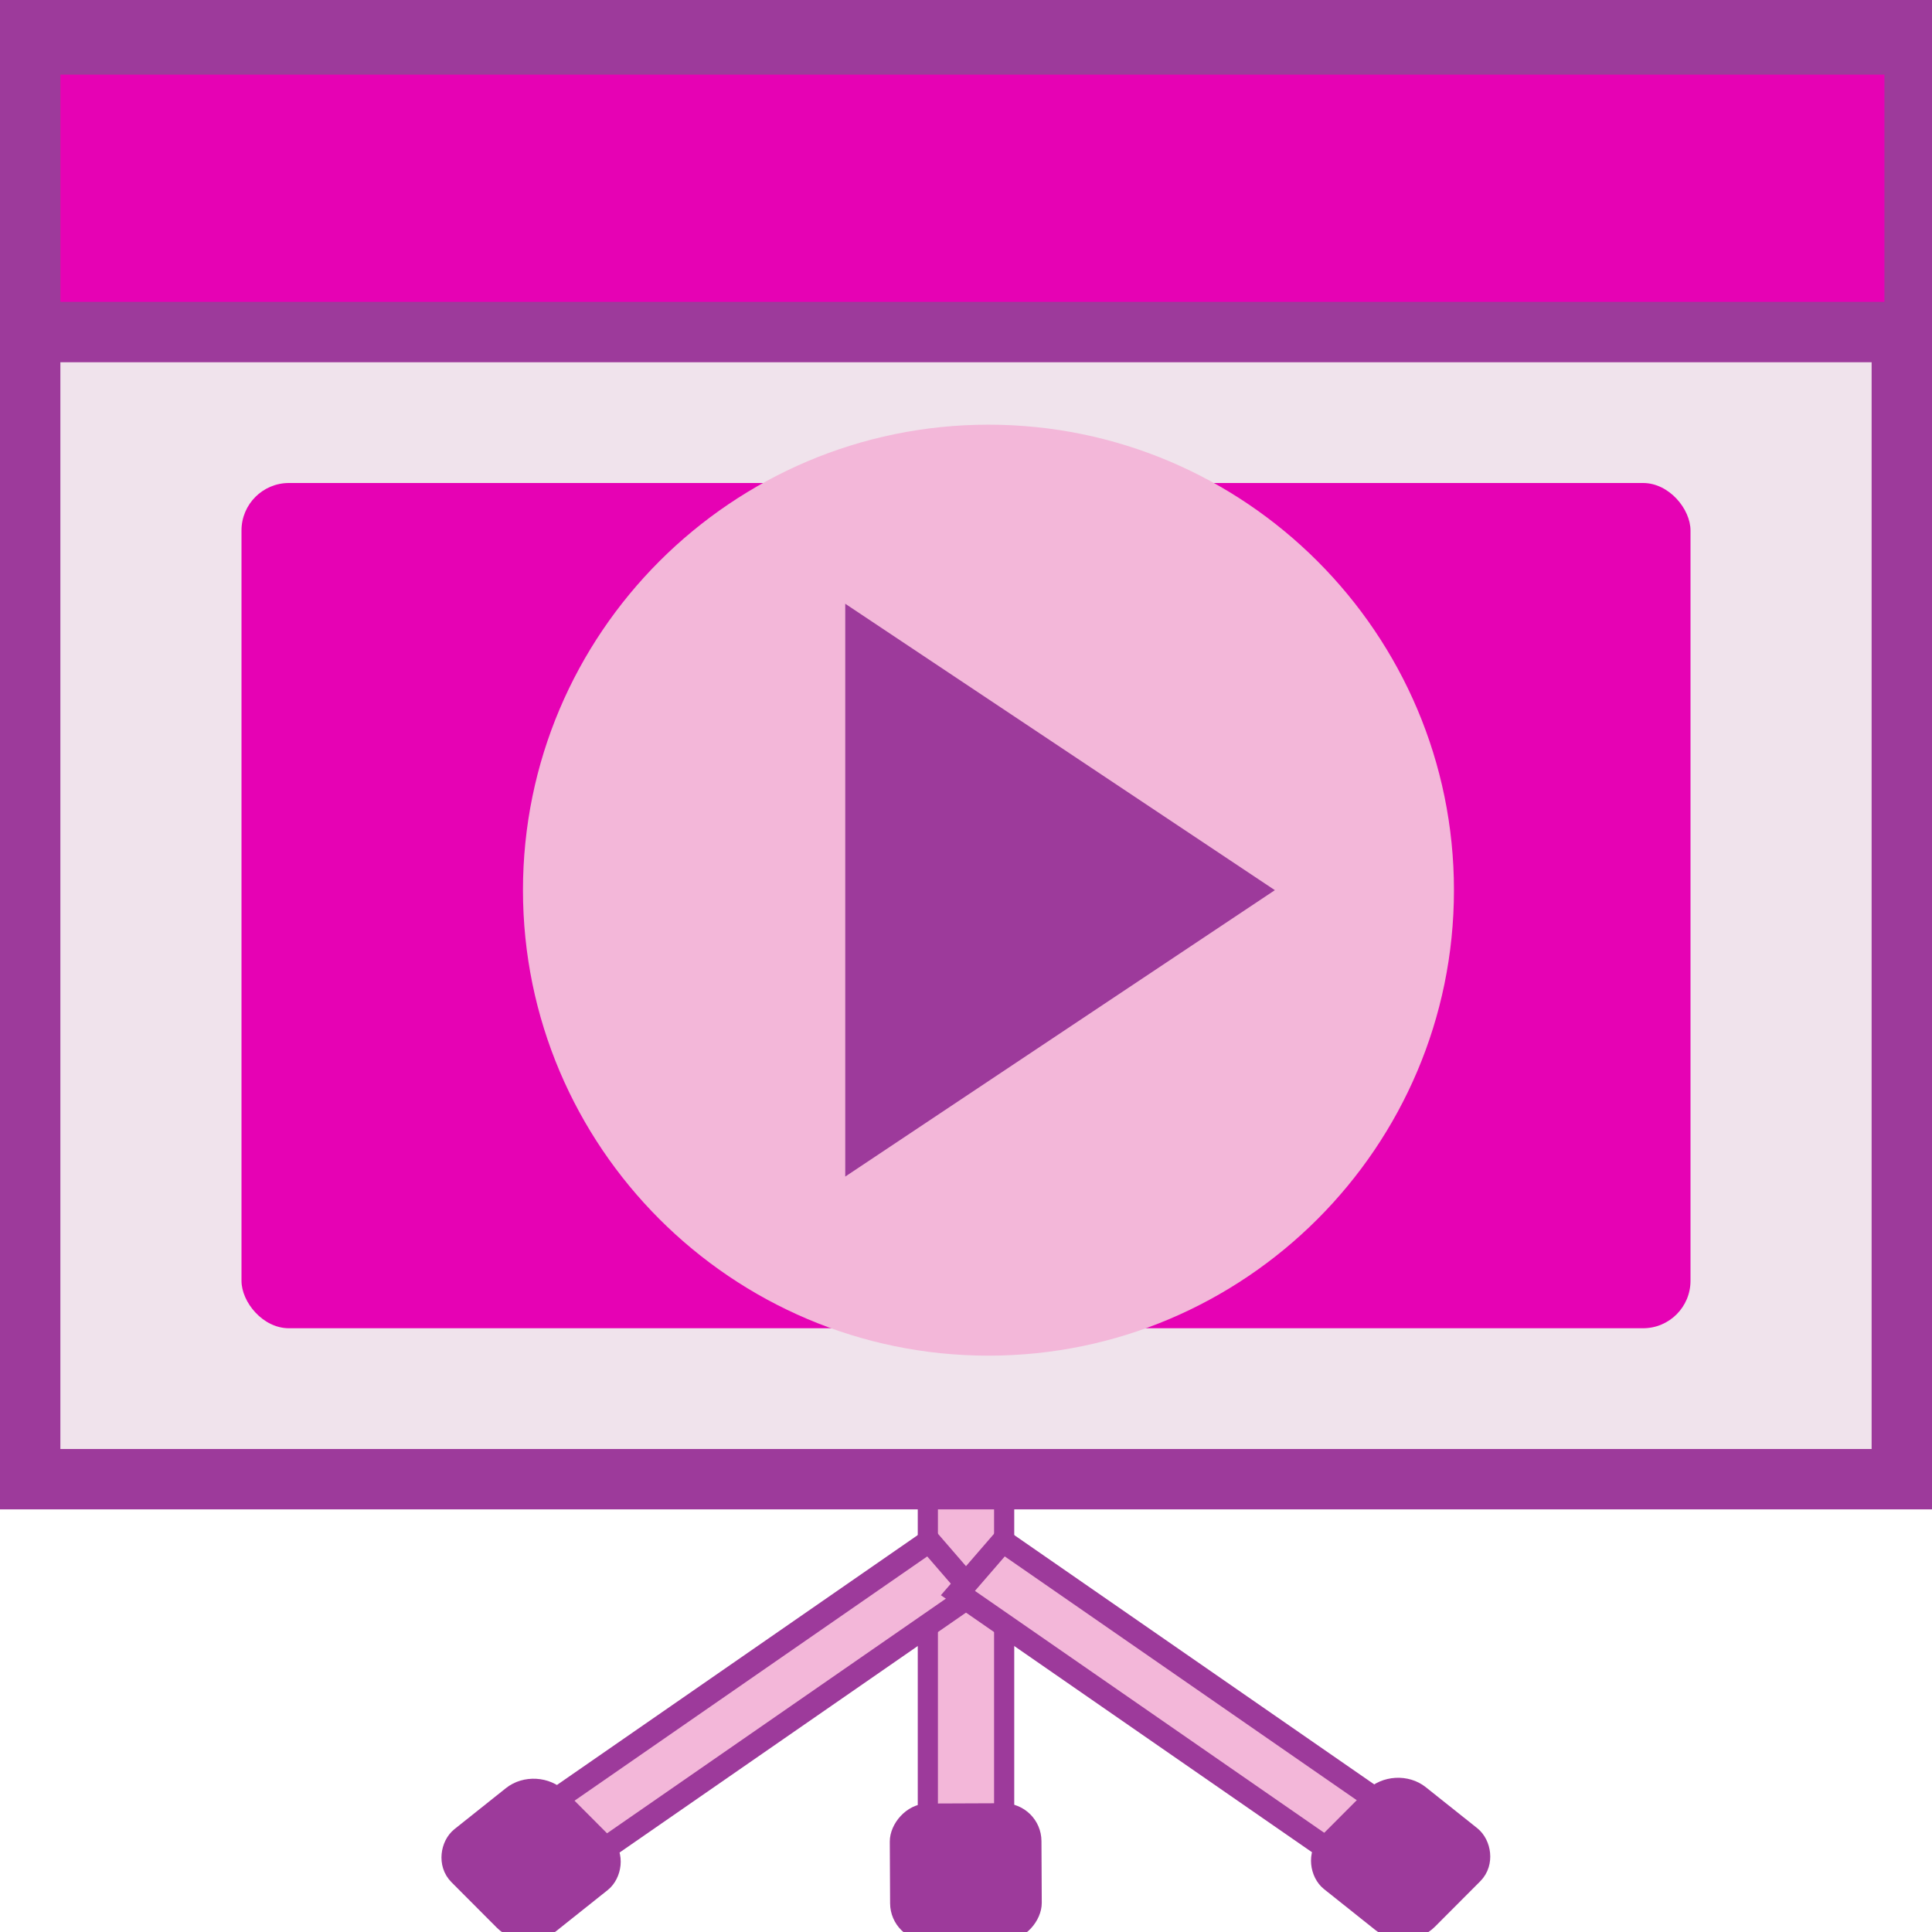 <?xml version="1.0" encoding="UTF-8" standalone="no"?>
<svg
   xmlns:dc="http://purl.org/dc/elements/1.1/"
   xmlns:cc="http://creativecommons.org/ns#"
   xmlns:rdf="http://www.w3.org/1999/02/22-rdf-syntax-ns#"
   xmlns:svg="http://www.w3.org/2000/svg"
   xmlns="http://www.w3.org/2000/svg"
   xmlns:xlink="http://www.w3.org/1999/xlink"
   xmlns:sodipodi="http://sodipodi.sourceforge.net/DTD/sodipodi-0.dtd"
   xmlns:inkscape="http://www.inkscape.org/namespaces/inkscape"
   height="16"
   viewBox="0 0 16 16"
   width="16"
   version="1.1"
   id="svg120"
   sodipodi:docname="sc_presentation.svg"
   inkscape:version="0.92.4 (unknown)"
   inkscape:export-filename="/home/annisaauliarasyidah/Desktop/4_242 (aulia)/sc 222/sc_presentation.png"
   inkscape:export-xdpi="96"
   inkscape:export-ydpi="96">
  <defs
     id="defs124" />
  <sodipodi:namedview
     pagecolor="#ffffff"
     bordercolor="#666666"
     borderopacity="1"
     objecttolerance="10"
     gridtolerance="10"
     guidetolerance="10"
     inkscape:pageopacity="0"
     inkscape:pageshadow="2"
     inkscape:window-width="1366"
     inkscape:window-height="707"
     id="namedview122"
     showgrid="false"
     inkscape:zoom="14.75"
     inkscape:cx="2.0745763"
     inkscape:cy="8"
     inkscape:window-x="0"
     inkscape:window-y="0"
     inkscape:window-maximized="1"
     inkscape:current-layer="svg120" />
  <linearGradient
     id="a">
    <stop
       offset="0"
       stop-color="#929292"
       id="stop2" />
    <stop
       offset=".291"
       stop-color="#bebebe"
       id="stop4" />
    <stop
       offset=".75"
       stop-color="#e2e2e2"
       id="stop6" />
    <stop
       offset="1"
       stop-color="#929292"
       id="stop8" />
  </linearGradient>
  <linearGradient
     id="b"
     gradientTransform="matrix(0.119,0,0,0.119,0.358,0.324)"
     gradientUnits="userSpaceOnUse"
     x1="57.376"
     x2="56.834"
     y1="38.148"
     y2="83.074">
    <stop
       offset="0"
       stop-color="#ededed"
       id="stop11" />
    <stop
       offset="1"
       stop-color="#fafafa"
       id="stop13" />
  </linearGradient>
  <linearGradient
     id="c"
     gradientTransform="matrix(0.125,0,0,-0.144,0,-0.368)"
     gradientUnits="userSpaceOnUse"
     x1="60"
     x2="60"
     y1="-18"
     y2="-8">
    <stop
       offset="0"
       stop-color="#4d4d4d"
       id="stop16" />
    <stop
       offset=".273"
       stop-color="#858585"
       id="stop18" />
    <stop
       offset=".735"
       stop-color="#c9c9c9"
       id="stop20" />
    <stop
       offset="1"
       stop-color="#bebebe"
       id="stop22" />
  </linearGradient>
  <linearGradient
     id="d"
     gradientUnits="userSpaceOnUse"
     x1="43.036"
     x2="85.566"
     y1="47.258"
     y2="47.258"
     gradientTransform="matrix(0.161,0,0,0.161,-2.136,-1.993)">
    <stop
       offset="0"
       stop-color="#fff"
       id="stop25" />
    <stop
       offset=".8"
       stop-color="#fff"
       stop-opacity="0"
       id="stop27" />
  </linearGradient>
  <radialGradient
     id="e"
     cx="53.198"
     cy="59.187"
     gradientTransform="matrix(0.049,0,0,0.056,5.423,4.115)"
     gradientUnits="userSpaceOnUse"
     r="40.029">
    <stop
       offset="0"
       id="stop30" />
    <stop
       offset="1"
       stop-color="#666"
       id="stop32" />
  </radialGradient>
  <radialGradient
     id="f"
     cx="64.301"
     cy="58.341"
     gradientUnits="userSpaceOnUse"
     r="24.012"
     gradientTransform="matrix(0.161,0,0,0.161,-2.136,-1.993)">
    <stop
       offset="0"
       stop-color="#fff"
       id="stop35" />
    <stop
       offset=".574"
       stop-color="#fff"
       id="stop37" />
    <stop
       offset=".684"
       stop-color="#fbfbfb"
       id="stop39" />
    <stop
       offset=".8"
       stop-color="#eee"
       id="stop41" />
    <stop
       offset=".9"
       stop-color="#ddd"
       id="stop43" />
    <stop
       offset="1"
       stop-color="#bbb"
       id="stop45" />
  </radialGradient>
  <filter
     id="g">
    <feGaussianBlur
       stdDeviation="4"
       id="feGaussianBlur48" />
  </filter>
  <linearGradient
     id="h"
     gradientUnits="userSpaceOnUse"
     x1="61.736"
     x2="66.264"
     xlink:href="#a"
     y1="60.801"
     y2="60.801"
     gradientTransform="matrix(0.14,0,0,0.125,-0.946,0.004)" />
  <linearGradient
     id="i"
     gradientUnits="userSpaceOnUse"
     x1="40.195"
     x2="44.549"
     xlink:href="#a"
     y1="130.246"
     y2="130.246"
     gradientTransform="matrix(-0.086,0.099,0.11,0.077,-0.946,0.004)" />
  <linearGradient
     id="j"
     gradientUnits="userSpaceOnUse"
     x1="118.595"
     x2="122.949"
     xlink:href="#a"
     y1="29.053"
     y2="29.053"
     gradientTransform="matrix(0.086,0.099,-0.11,0.077,-0.947,0.004)" />
  <linearGradient
     id="k"
     gradientUnits="userSpaceOnUse"
     x1="52"
     x2="52"
     y1="64"
     y2="68">
    <stop
       offset="0"
       id="stop54" />
    <stop
       offset="1"
       stop-opacity="0"
       id="stop56" />
  </linearGradient>
  <filter
     id="l">
    <feGaussianBlur
       stdDeviation="1.126"
       id="feGaussianBlur59" />
  </filter>
  <radialGradient
     id="m"
     cx="48"
     cy="112"
     gradientTransform="matrix(0.161,-0.009,0.006,0.104,-0.548,-0.407)"
     gradientUnits="userSpaceOnUse"
     r="32">
    <stop
       offset="0"
       stop-color="#ffea00"
       id="stop62" />
    <stop
       offset="1"
       stop-color="#ffa000"
       id="stop64" />
  </radialGradient>
  <linearGradient
     id="n"
     gradientUnits="userSpaceOnUse"
     x1="56"
     x2="56"
     y1="32"
     y2="88.118">
    <stop
       offset="0"
       stop-color="#fff"
       id="stop67" />
    <stop
       offset="1"
       stop-color="#fff"
       stop-opacity="0"
       id="stop69" />
  </linearGradient>
  <clipPath
     id="o">
    <path
       d="m17.468 56c-1.22 0-2.188.968-2.188 2.188v17.063c9.64 2.397 21.229 3.75 32.72 3.75s24.801-1.808 34.441-4.204v-17.063c0-1.22-.968-2.188-2.188-2.188z"
       filter="url(#p)"
       id="path72" />
  </clipPath>
  <filter
     id="p"
     height="1.295"
     width="1.106"
     x="-.053"
     y="-.147">
    <feGaussianBlur
       stdDeviation="1.413"
       id="feGaussianBlur75" />
  </filter>
  <g
     id="g1095">
    <path
       inkscape:connector-curvature="0"
       style="fill:#f3b7d9;stroke:#9d3a9b;stroke-width:0.167"
       id="path78"
       d="M 7.684,0.118 H 8.316 V 15.083 H 7.684 Z" />
    <rect
       style="fill:#9d3a9b;stroke:#9d3a9b;stroke-width:0.159"
       id="rect80"
       y="15.046"
       x="-8.469"
       width="1.097"
       transform="matrix(-1,0.004,0.005,1,0,0)"
       ry="0.235"
       height="0.981" />
    <path
       inkscape:connector-curvature="0"
       style="fill:#f3b7d9;stroke:#9d3a9b;stroke-width:0.19"
       id="path82"
       d="M 7.695,12.763 8.067,13.193 4.668,15.547 4.296,15.117 Z" />
    <rect
       style="fill:#9d3a9b;stroke:#9d3a9b;stroke-width:0.159"
       id="rect84"
       y="7.286"
       x="14.363"
       width="1.034"
       transform="matrix(0.706,0.708,-0.782,0.623,0,0)"
       ry="0.251"
       height="1.047" />
    <path
       inkscape:connector-curvature="0"
       style="fill:#f3b7d9;stroke:#9d3a9b;stroke-width:0.19"
       id="path86"
       d="M 8.305,12.763 7.933,13.193 11.332,15.547 11.704,15.117 Z" />
    <rect
       style="fill:#9d3a9b;stroke:#9d3a9b;stroke-width:0.159"
       id="rect88"
       y="18.681"
       x="4.325"
       width="1.034"
       transform="matrix(-0.706,0.708,0.782,0.623,0,0)"
       ry="0.251"
       height="1.047" />
    <path
       d="M 0,0 H 16 V 12.5 H 0 Z"
       id="path92"
       inkscape:connector-curvature="0"
       style="fill:#9d3a9b;stroke-width:0.125" />
    <path
       d="m 0.5,3 h 15 v 9 h -15 z"
       id="path94"
       style="fill:#f0e3ec;stroke-width:0.125"
       inkscape:connector-curvature="0" />
    <path
       d="M 0.5,2.5 H 15.606 V 0.618 H 0.5 Z"
       id="path96"
       style="fill:#e602b4;stroke-width:0.125"
       inkscape:connector-curvature="0" />
    <rect
       style="fill:#e602b4;stroke-width:0.111"
       id="rect98"
       y="4"
       x="2"
       width="12"
       rx="0.393"
       height="7" />
    <path
       inkscape:connector-curvature="0"
       style="fill:#f3b7d9;stroke-width:0.161"
       id="path110"
       d="m 4.331,7.372 c 0,2.125 1.729,3.855 3.855,3.855 2.125,0 3.855,-1.729 3.855,-3.855 0,-2.125 -1.729,-3.855 -3.855,-3.855 -2.125,0 -3.855,1.729 -3.855,3.855 z" />
    <path
       inkscape:connector-curvature="0"
       style="fill:#9d3a9b;stroke-width:0.074"
       id="path112"
       d="M 7,5 10.558,7.372 7,9.744 Z" />
  </g>
</svg>
